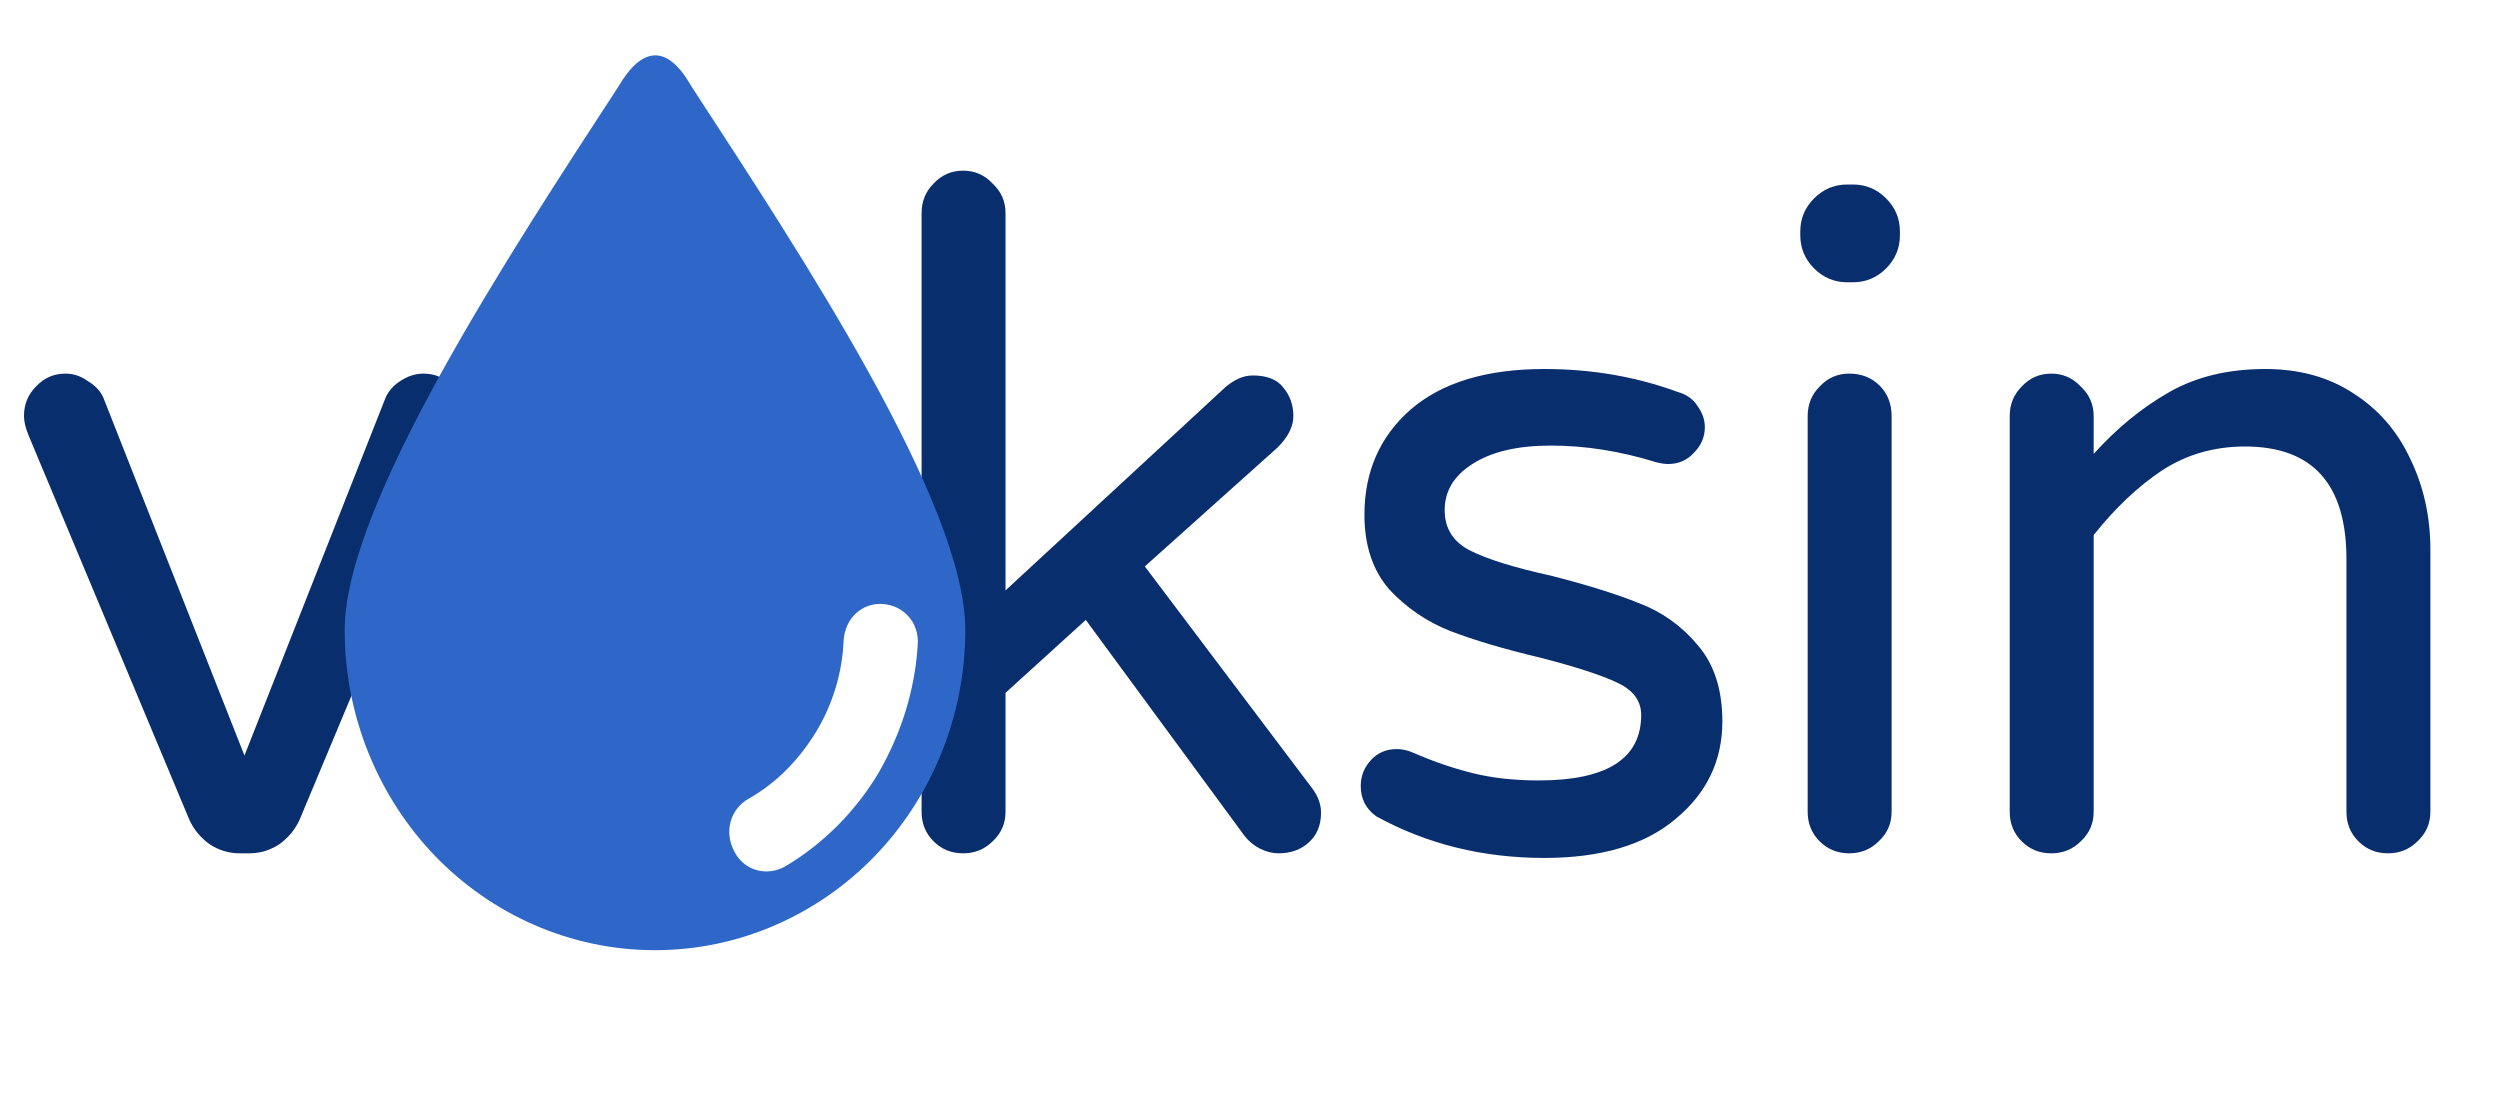 <svg width="271" height="120" viewBox="0 0 271 120" fill="none" xmlns="http://www.w3.org/2000/svg">
<path d="M104.4 92.5C103.133 92.5 102.067 92.067 101.2 91.2C100.333 90.333 99.9 89.267 99.9 88V23.1C99.9 21.833 100.333 20.767 101.2 19.9C102.067 18.967 103.133 18.5 104.4 18.5C105.667 18.5 106.733 18.967 107.6 19.9C108.533 20.767 109 21.833 109 23.1V64L132.8 42C133.8 41.133 134.8 40.7 135.8 40.7C137.333 40.7 138.433 41.133 139.1 42C139.833 42.867 140.2 43.9 140.2 45.1C140.2 46.233 139.633 47.367 138.5 48.5L124.1 61.4L142.2 85.4C142.867 86.267 143.2 87.167 143.2 88.1C143.2 89.433 142.767 90.5 141.9 91.3C141.033 92.1 139.933 92.5 138.6 92.5C137.933 92.5 137.267 92.333 136.6 92C135.933 91.667 135.367 91.2 134.9 90.6L117.7 67.2L109 75.1V88C109 89.267 108.533 90.333 107.6 91.2C106.733 92.067 105.667 92.5 104.4 92.5ZM167.404 93C160.737 93 154.671 91.5 149.204 88.5C148.071 87.7 147.504 86.6 147.504 85.2C147.504 84.133 147.871 83.2 148.604 82.4C149.337 81.6 150.271 81.2 151.404 81.2C152.004 81.2 152.604 81.333 153.204 81.6C155.337 82.533 157.471 83.267 159.604 83.8C161.737 84.333 164.137 84.6 166.804 84.6C174.204 84.6 177.904 82.233 177.904 77.5C177.904 75.967 177.037 74.8 175.304 74C173.637 73.2 170.871 72.3 167.004 71.3C163.071 70.367 159.804 69.4 157.204 68.4C154.671 67.4 152.471 65.9 150.604 63.9C148.804 61.833 147.904 59.133 147.904 55.8C147.904 51.133 149.571 47.333 152.904 44.4C156.304 41.467 161.137 40 167.404 40C172.537 40 177.371 40.833 181.904 42.5C182.837 42.767 183.537 43.267 184.004 44C184.537 44.733 184.804 45.5 184.804 46.3C184.804 47.367 184.404 48.3 183.604 49.1C182.871 49.9 181.937 50.3 180.804 50.3C180.471 50.3 180.037 50.233 179.504 50.1C175.637 48.9 171.837 48.3 168.104 48.3C164.504 48.3 161.671 48.967 159.604 50.3C157.604 51.567 156.604 53.233 156.604 55.3C156.604 57.3 157.537 58.767 159.404 59.7C161.271 60.633 164.171 61.533 168.104 62.4C172.037 63.4 175.237 64.4 177.704 65.4C180.171 66.333 182.271 67.833 184.004 69.9C185.804 71.967 186.704 74.733 186.704 78.2C186.704 82.467 185.004 86 181.604 88.8C178.271 91.6 173.537 93 167.404 93ZM200.251 30.6C198.851 30.6 197.651 30.1 196.651 29.1C195.651 28.1 195.151 26.9 195.151 25.5V25.1C195.151 23.7 195.651 22.5 196.651 21.5C197.651 20.5 198.851 20 200.251 20H200.851C202.251 20 203.451 20.5 204.451 21.5C205.451 22.5 205.951 23.7 205.951 25.1V25.5C205.951 26.9 205.451 28.1 204.451 29.1C203.451 30.1 202.251 30.6 200.851 30.6H200.251ZM200.451 92.5C199.184 92.5 198.117 92.067 197.251 91.2C196.384 90.333 195.951 89.267 195.951 88V45.1C195.951 43.833 196.384 42.767 197.251 41.9C198.117 40.967 199.184 40.5 200.451 40.5C201.784 40.5 202.884 40.933 203.751 41.8C204.617 42.667 205.051 43.767 205.051 45.1V88C205.051 89.267 204.584 90.333 203.651 91.2C202.784 92.067 201.717 92.5 200.451 92.5ZM222.353 92.5C221.086 92.5 220.02 92.067 219.153 91.2C218.286 90.333 217.853 89.267 217.853 88V45.1C217.853 43.833 218.286 42.767 219.153 41.9C220.02 40.967 221.086 40.5 222.353 40.5C223.62 40.5 224.686 40.967 225.553 41.9C226.486 42.767 226.953 43.833 226.953 45.1V49.2C229.486 46.4 232.22 44.167 235.153 42.5C238.086 40.833 241.553 40 245.553 40C249.22 40 252.386 40.867 255.053 42.6C257.786 44.333 259.853 46.7 261.253 49.7C262.72 52.7 263.453 56 263.453 59.6V88C263.453 89.267 262.986 90.333 262.053 91.2C261.186 92.067 260.12 92.5 258.853 92.5C257.586 92.5 256.52 92.067 255.653 91.2C254.786 90.333 254.353 89.267 254.353 88V60.6C254.353 52.467 250.686 48.4 243.353 48.4C240.02 48.4 237.02 49.267 234.353 51C231.753 52.733 229.286 55.067 226.953 58V88C226.953 89.267 226.486 90.333 225.553 91.2C224.686 92.067 223.62 92.5 222.353 92.5Z" fill="#092E6D"/>
<path d="M26 92.5C24.8 92.5 23.7 92.167 22.7 91.5C21.7 90.767 20.967 89.867 20.5 88.8L3.1 47.2C2.767 46.4 2.6 45.7 2.6 45.1C2.6 43.833 3.033 42.767 3.9 41.9C4.767 40.967 5.833 40.5 7.1 40.5C7.967 40.5 8.767 40.767 9.5 41.3C10.3 41.767 10.867 42.367 11.2 43.1L26.5 81.9L41.8 43.1C42.133 42.367 42.667 41.767 43.4 41.3C44.2 40.767 45.033 40.5 45.9 40.5C47.167 40.5 48.233 40.967 49.1 41.9C49.967 42.767 50.4 43.833 50.4 45.1C50.4 45.7 50.233 46.4 49.9 47.2L32.5 88.8C32.033 89.867 31.3 90.767 30.3 91.5C29.3 92.167 28.2 92.5 27 92.5H26Z" fill="#092E6D"/>
<path d="M74.939 9.343C72.364 4.808 69.636 4.965 67.06 9.343C55.242 27.48 37.362 54.686 37.362 68.289C37.362 77.827 41.15 86.583 47.211 92.837C53.272 99.091 61.757 103 71 103C80.243 103 88.728 99.091 94.789 92.837C100.849 86.583 104.637 77.827 104.637 68.289C104.637 54.529 86.758 27.48 74.939 9.343ZM95.243 83.768C92.819 87.833 89.334 91.43 85.091 93.931C83.121 95.026 80.697 94.4 79.637 92.368C78.424 90.179 79.182 87.677 81.152 86.583C84.182 84.863 86.606 82.361 88.425 79.39C90.243 76.419 91.304 72.98 91.455 69.383C91.607 67.038 93.425 65.318 95.698 65.475C97.971 65.631 99.637 67.507 99.486 69.852C99.183 74.856 97.668 79.546 95.243 83.768Z" fill="#2F67C8"/>
</svg>
